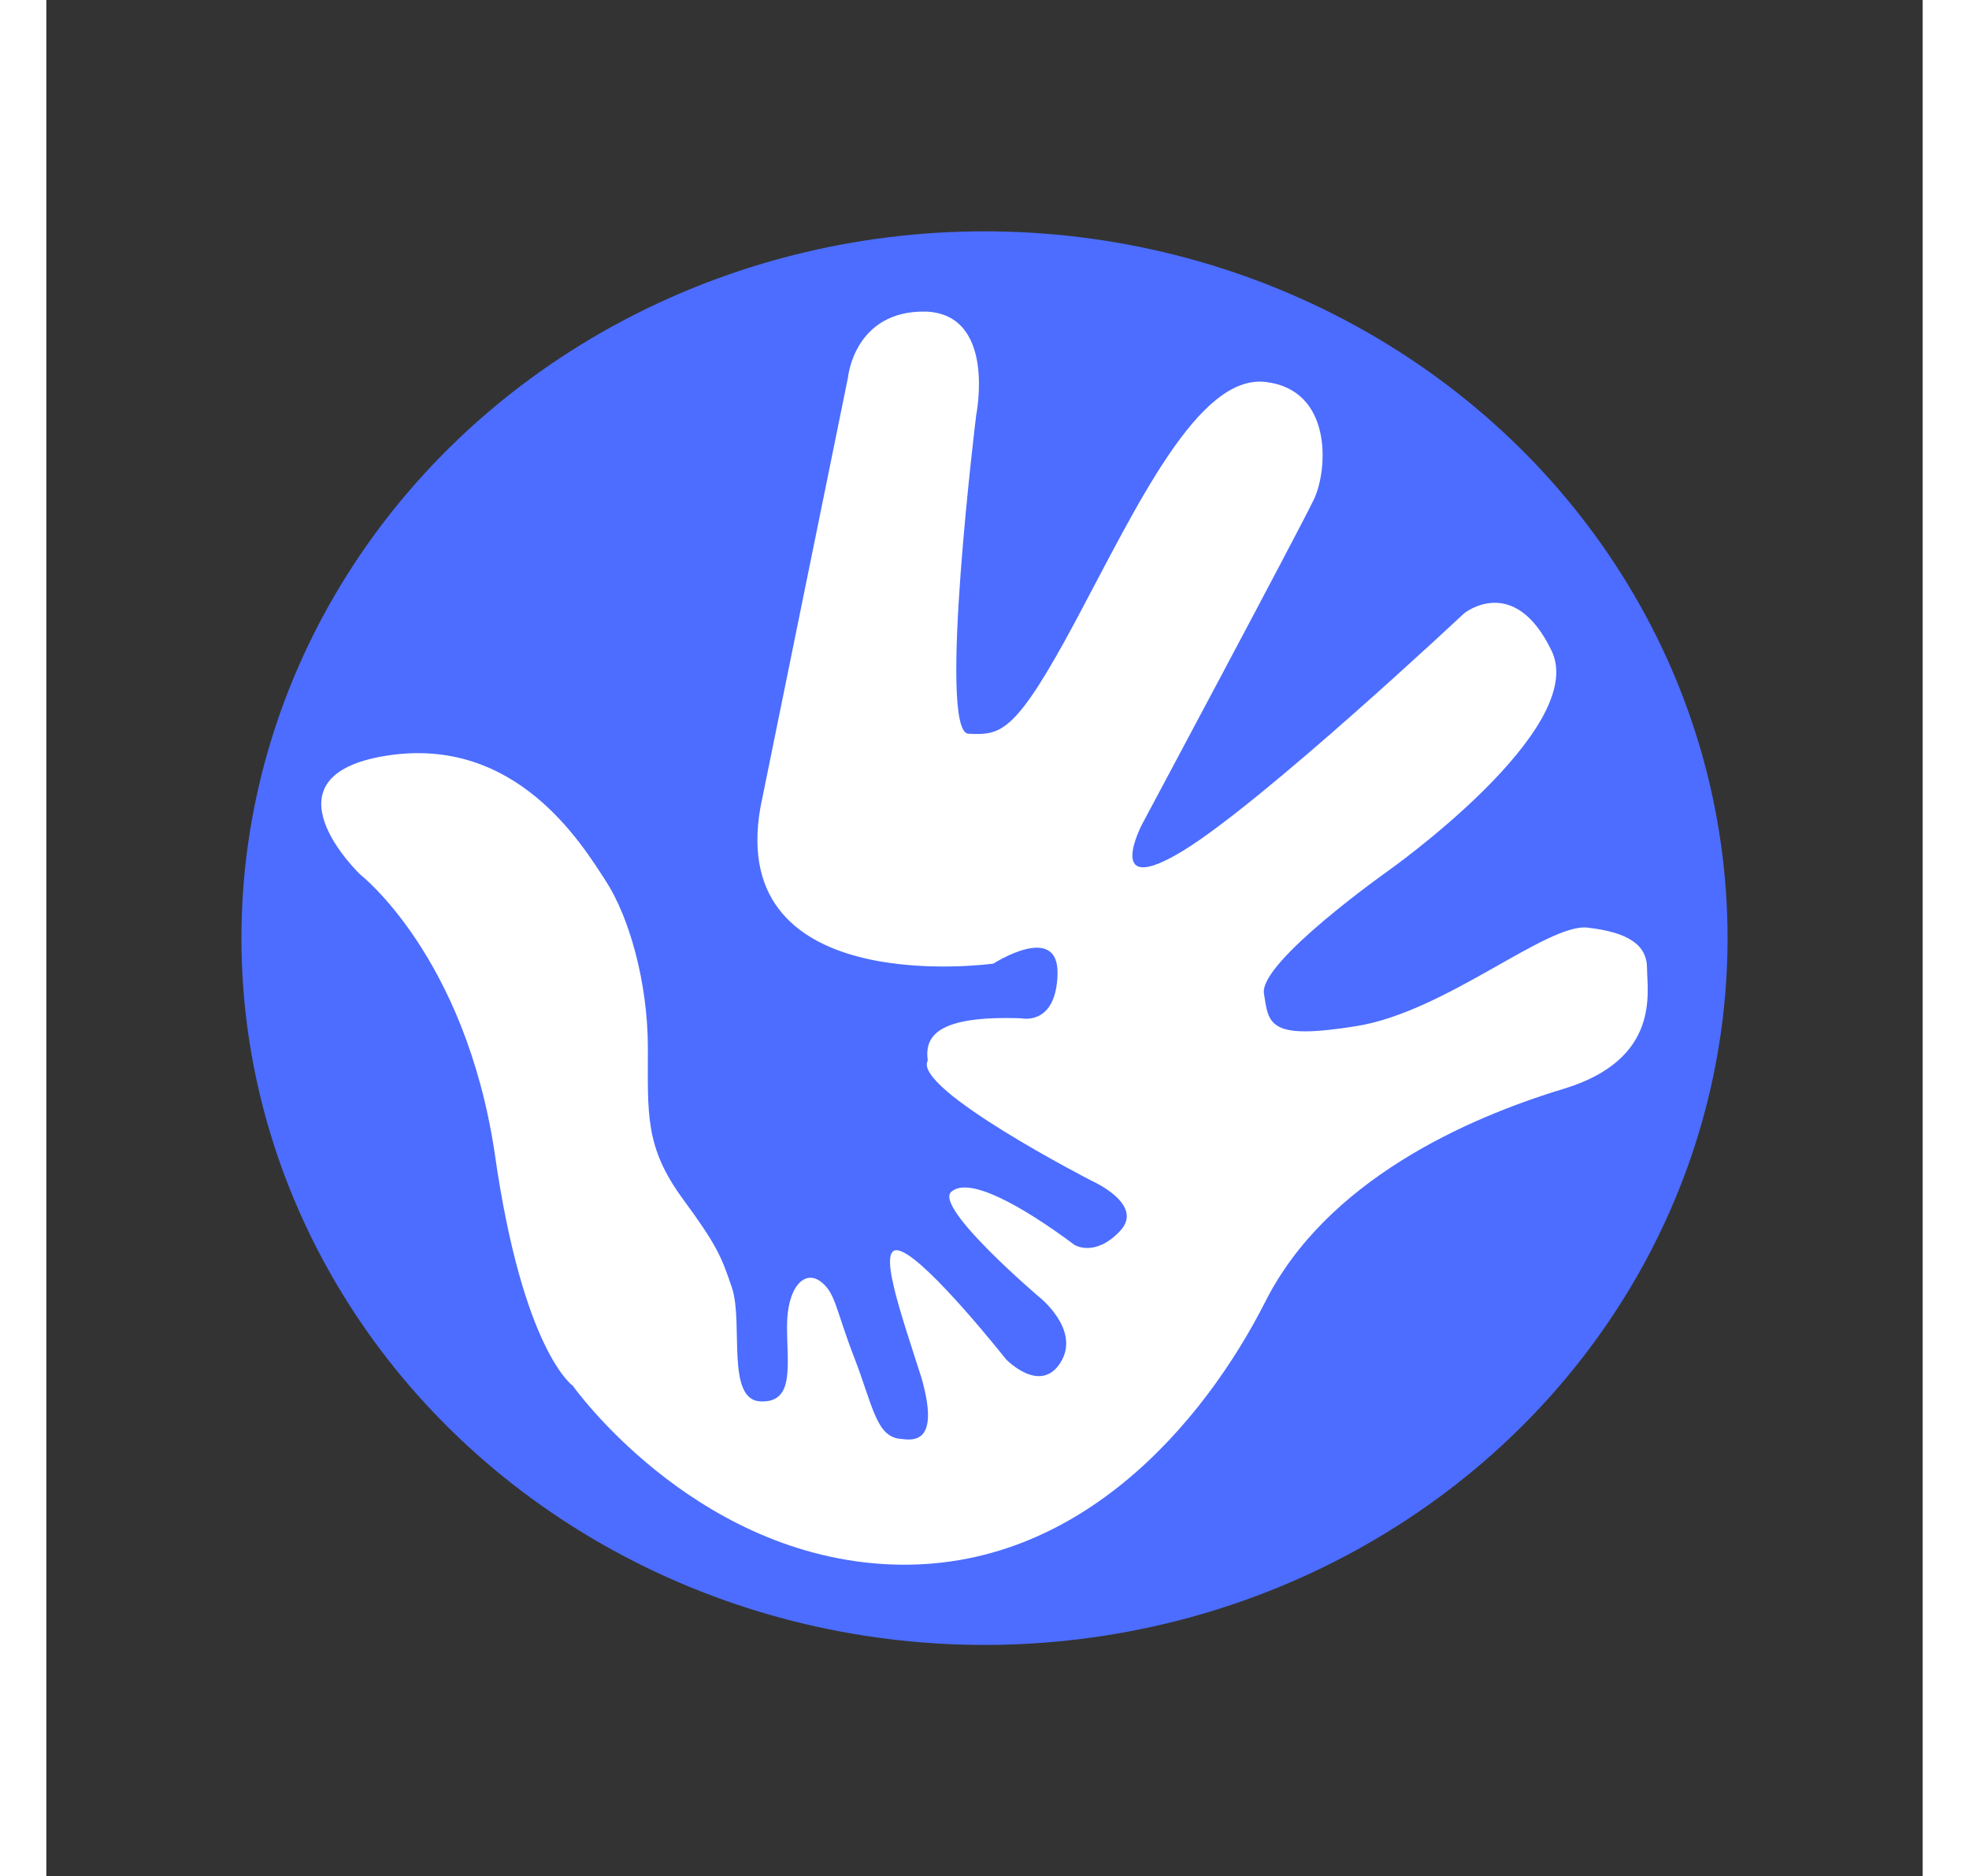 <svg
   width="85"
   height="81"
   fill="currentColor"
   viewBox="0 0 120 120"
   xmlns="http://www.w3.org/2000/svg">
  <rect x="0" y="0" width="120" height="120" fill="#333333" stroke="none"/>
  <ellipse
     style="fill:#4c6dff;stroke-width:1.481;fill-opacity:1"
     id="path2"
     cx="60"
     cy="60"
     rx="47.522"
     ry="45.205" />
  <path
     d="m 102.371,61.928 c 0,-1.5 -1.2,-2.3 -3.8,-2.6 -2.6,-0.3 -9.1,5.4 -14.8,6.3 -5.6,0.9 -5.6,-0.1 -5.9,-2.1 -0.3,-2 7.9,-7.8 7.9,-7.8 0,0 12.9,-9.1 10.5,-14.1 -2.4,-5 -5.6,-2.4 -5.6,-2.4 0,0 -12.9,12.1 -18,15.2 -5.1,3.1 -2.6,-1.7 -2.6,-1.7 0,0 10.1,-18.9 11,-20.8 0.9,-1.9 1.2,-7 -3.1,-7.5 -4.3,-0.5 -8.2,7.9 -12.1,15.2 -3.9,7.3 -4.8,7.4 -6.9,7.3 -2,-0.1 0.5,-20.4 0.5,-20.4 0,0 1.3,-6.4 -3.2,-6.6 -4.6,-0.1 -5,4.2 -5,4.2 L 45.671,51.628 c -2.2,12.4 14.9,10 14.9,10 0,0 4.2,-2.7 4.1,0.7 -0.1,3.3 -2.3,2.8 -2.3,2.8 -5.5,-0.2 -6.2,1.2 -6,2.7 -1,1.8 10.5,7.7 10.5,7.7 0,0 3.4,1.5 1.8,3.2 -1.6,1.7 -2.9,0.9 -2.9,0.9 -3.5,-2.6 -6.8,-4.4 -7.9,-3.4 -1.1,1 5.6,6.7 5.6,6.7 0,0 2.7,2.1 1.4,4.2 -1.3,2.1 -3.5,-0.2 -3.5,-0.2 0,0 -4.9,-6.2 -6.7,-6.9 -1.7,-0.7 0,4 1.3,8.1 1.2,4.2 -0.5,4 -1.3,3.9 -1.6,-0.1 -1.8,-2.1 -3,-5.2 -1.2,-3.1 -1.2,-4.2 -2.2,-4.9 -1,-0.7 -2.1,0.4 -2.1,2.9 0,2.5 0.5,4.9 -1.7,4.8 -2.2,-0.1 -1.1,-4.9 -1.8,-7.2 -0.7,-2.1 -1,-2.8 -3.2,-5.8 -2.4,-3.3 -2.2,-5.4 -2.2,-9.6 0,-4.2 -1.2,-8.4 -2.7,-10.7 -1.5,-2.3 -5.7,-9.3 -14,-8 -8.3,1.3 -1.7,7.6 -1.7,7.6 0,0 6.7,5.2 8.6,17.8 1.8,12.7 5,14.9 5,14.9 0,0 7.5,10.6 19.8,11.4 12.4,0.8 20.6,-9.1 24.5,-16.8 3.9,-7.7 12.8,-11.7 19.1,-13.6 6.2,-1.9 5.3,-6.2 5.3,-7.7 z"
     id="path1"
     style="fill:#ffffff" />
</svg>
